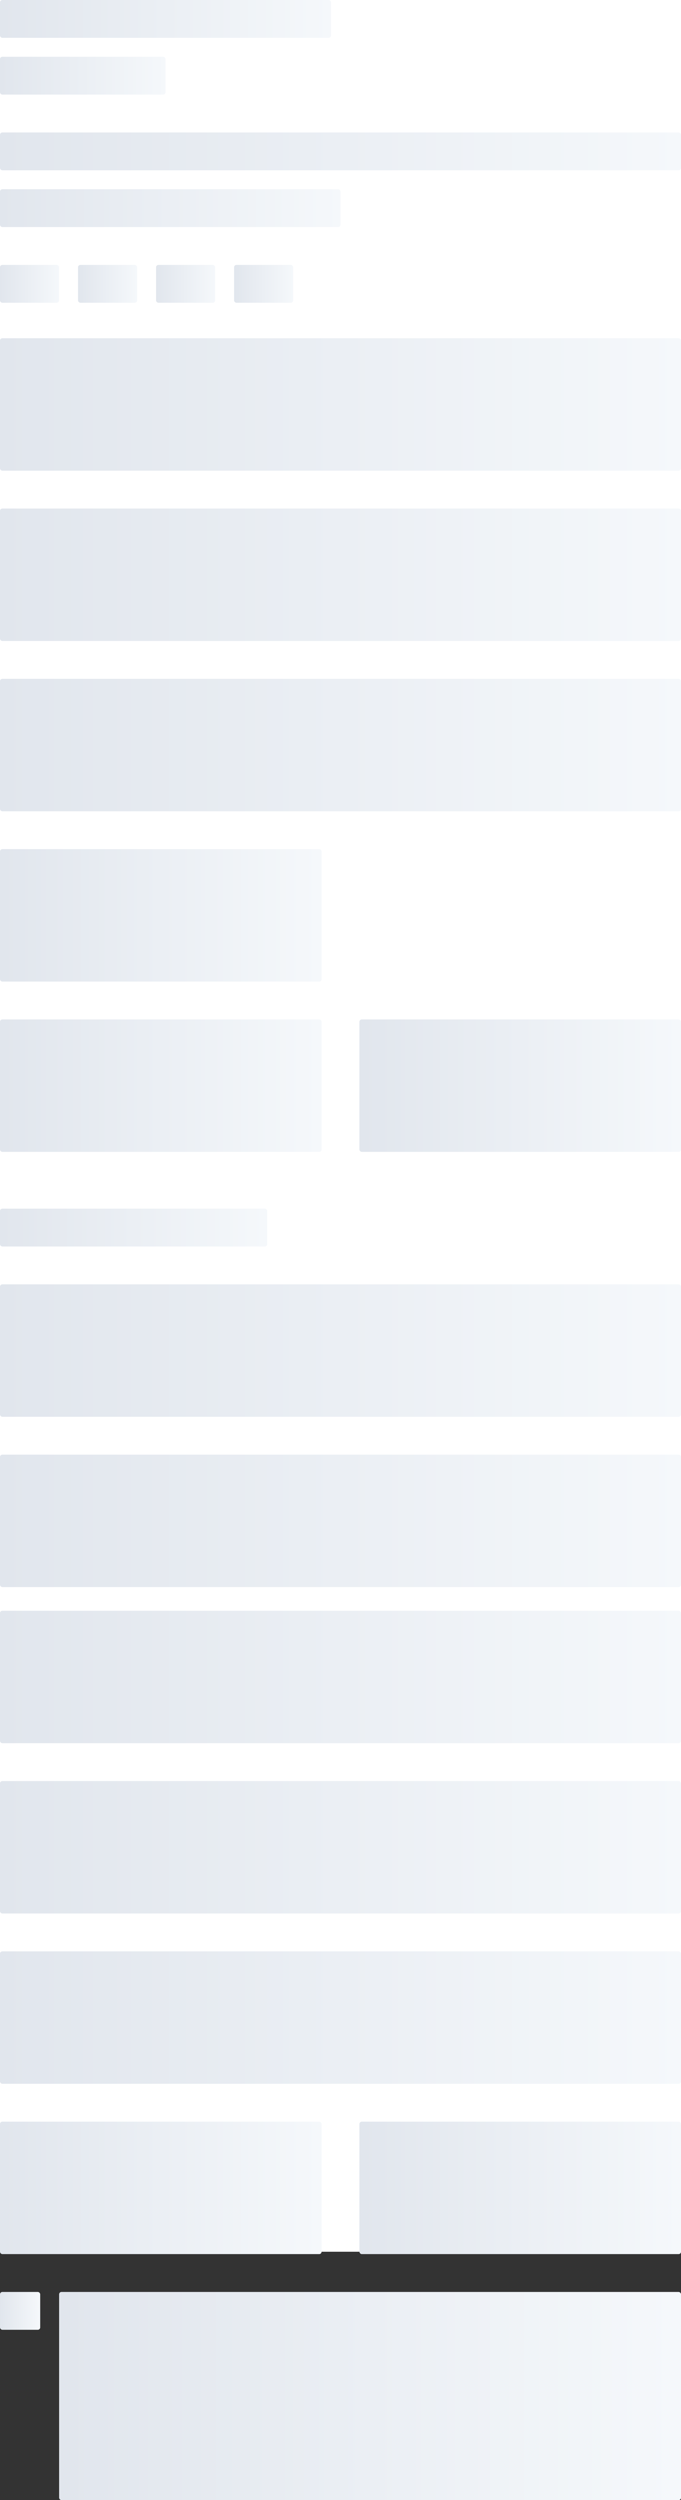 <?xml version="1.0" encoding="UTF-8"?>
<svg viewBox="0 0 288 1057" version="1.1" xmlns="http://www.w3.org/2000/svg" xmlns:xlink="http://www.w3.org/1999/xlink">
    <rect x="0" y="0" width="288" height="1057" fill="#333333" stroke="none"/>
    <title>20042415-2914-4EF4-BD76-6A7C45E49944</title>
    <defs>
        <linearGradient x1="100%" y1="50%" x2="0%" y2="50%" id="linearGradient-1">
            <stop stop-color="#F5F8FB" offset="0%"></stop>
            <stop stop-color="#E1E6ED" offset="100%"></stop>
        </linearGradient>
        <linearGradient x1="100%" y1="50%" x2="0%" y2="50%" id="linearGradient-2">
            <stop stop-color="#F5F8FB" offset="0%"></stop>
            <stop stop-color="#E1E6ED" offset="100%"></stop>
        </linearGradient>
        <linearGradient x1="100%" y1="50%" x2="0%" y2="50%" id="linearGradient-3">
            <stop stop-color="#F5F8FB" offset="0%"></stop>
            <stop stop-color="#E1E6ED" offset="100%"></stop>
        </linearGradient>
        <linearGradient x1="100%" y1="50%" x2="0%" y2="50%" id="linearGradient-4">
            <stop stop-color="#F5F8FB" offset="0%"></stop>
            <stop stop-color="#E1E6ED" offset="100%"></stop>
        </linearGradient>
        <linearGradient x1="100%" y1="50%" x2="0%" y2="50%" id="linearGradient-5">
            <stop stop-color="#F5F8FB" offset="0%"></stop>
            <stop stop-color="#E1E6ED" offset="100%"></stop>
        </linearGradient>
        <linearGradient x1="100%" y1="50%" x2="0%" y2="50%" id="linearGradient-6">
            <stop stop-color="#F5F8FB" offset="0%"></stop>
            <stop stop-color="#E1E6ED" offset="100%"></stop>
        </linearGradient>
        <linearGradient x1="100%" y1="50%" x2="0%" y2="50%" id="linearGradient-7">
            <stop stop-color="#F5F8FB" offset="0%"></stop>
            <stop stop-color="#E1E6ED" offset="100%"></stop>
        </linearGradient>
        <linearGradient x1="100%" y1="50%" x2="0%" y2="50%" id="linearGradient-8">
            <stop stop-color="#F5F8FB" offset="0%"></stop>
            <stop stop-color="#E1E6ED" offset="100%"></stop>
        </linearGradient>
        <linearGradient x1="100%" y1="50%" x2="0%" y2="50%" id="linearGradient-9">
            <stop stop-color="#F5F8FB" offset="0%"></stop>
            <stop stop-color="#E1E6ED" offset="100%"></stop>
        </linearGradient>
        <linearGradient x1="100%" y1="50%" x2="0%" y2="50%" id="linearGradient-10">
            <stop stop-color="#F5F8FB" offset="0%"></stop>
            <stop stop-color="#E1E6ED" offset="100%"></stop>
        </linearGradient>
    </defs>
    <g id="Loaders" stroke="none" stroke-width="1" fill="none" fill-rule="evenodd">
        <g id="Skeleton-Loader---Billing-Information" transform="translate(-16, -135)">
            <g id="Billing-Info-card-Copy" transform="translate(16, 135)">
                <rect id="Rectangle" fill="#FFFFFF" x="0" y="0" width="288" height="952"></rect>
                <rect id="Rectangle-Copy-28" fill="url(#linearGradient-1)" x="0" y="511" width="113" height="16" rx="1"></rect>
                <rect id="Rectangle-Copy-32" fill="url(#linearGradient-2)" x="0" y="969" width="17" height="16" rx="1"></rect>
                <rect id="Rectangle-Copy-36" fill="url(#linearGradient-3)" x="25" y="969" width="263" height="88" rx="1"></rect>
                <rect id="Rectangle-Copy" fill="url(#linearGradient-4)" x="0" y="0" width="140" height="16" rx="1"></rect>
                <rect id="Rectangle-Copy-5" fill="url(#linearGradient-5)" x="0" y="56" width="288" height="16" rx="1"></rect>
                <rect id="Rectangle-Copy-7" fill="url(#linearGradient-6)" x="0" y="80" width="144" height="16" rx="1"></rect>
                <rect id="Rectangle-Copy-8" fill="url(#linearGradient-7)" x="0" y="112" width="25" height="16" rx="1"></rect>
                <rect id="Rectangle-Copy-9" fill="url(#linearGradient-7)" x="33" y="112" width="25" height="16" rx="1"></rect>
                <rect id="Rectangle-Copy-10" fill="url(#linearGradient-7)" x="66" y="112" width="25" height="16" rx="1"></rect>
                <rect id="Rectangle-Copy-34" fill="url(#linearGradient-7)" x="99" y="112" width="25" height="16" rx="1"></rect>
                <rect id="Rectangle-Copy-12" fill="url(#linearGradient-8)" x="0" y="24" width="70" height="16" rx="1"></rect>
                <rect id="Rectangle-Copy-4" fill="url(#linearGradient-9)" x="0" y="143" width="288" height="56" rx="1"></rect>
                <rect id="Rectangle-Copy-6" fill="url(#linearGradient-9)" x="0" y="215" width="288" height="56" rx="1"></rect>
                <rect id="Rectangle-Copy-11" fill="url(#linearGradient-9)" x="0" y="287" width="288" height="56" rx="1"></rect>
                <rect id="Rectangle-Copy-13" fill="url(#linearGradient-10)" x="0" y="359" width="136" height="56" rx="1"></rect>
                <rect id="Rectangle-Copy-14" fill="url(#linearGradient-10)" x="0" y="431" width="136" height="56" rx="1"></rect>
                <rect id="Rectangle-Copy-15" fill="url(#linearGradient-10)" x="0" y="897" width="136" height="56" rx="1"></rect>
                <rect id="Rectangle-Copy-33" fill="url(#linearGradient-10)" x="152" y="431" width="136" height="56" rx="1"></rect>
                <rect id="Rectangle-Copy-35" fill="url(#linearGradient-10)" x="152" y="897" width="136" height="56" rx="1"></rect>
                <rect id="Rectangle-Copy-18" fill="url(#linearGradient-9)" x="0" y="543" width="288" height="56" rx="1"></rect>
                <rect id="Rectangle-Copy-19" fill="url(#linearGradient-9)" x="0" y="615" width="288" height="56" rx="1"></rect>
                <rect id="Rectangle-Copy-20" fill="url(#linearGradient-9)" x="0" y="681" width="288" height="56" rx="1"></rect>
                <rect id="Rectangle-Copy-21" fill="url(#linearGradient-9)" x="0" y="753" width="288" height="56" rx="1"></rect>
                <rect id="Rectangle-Copy-22" fill="url(#linearGradient-9)" x="0" y="825" width="288" height="56" rx="1"></rect>
            </g>
        </g>
    </g>
</svg>